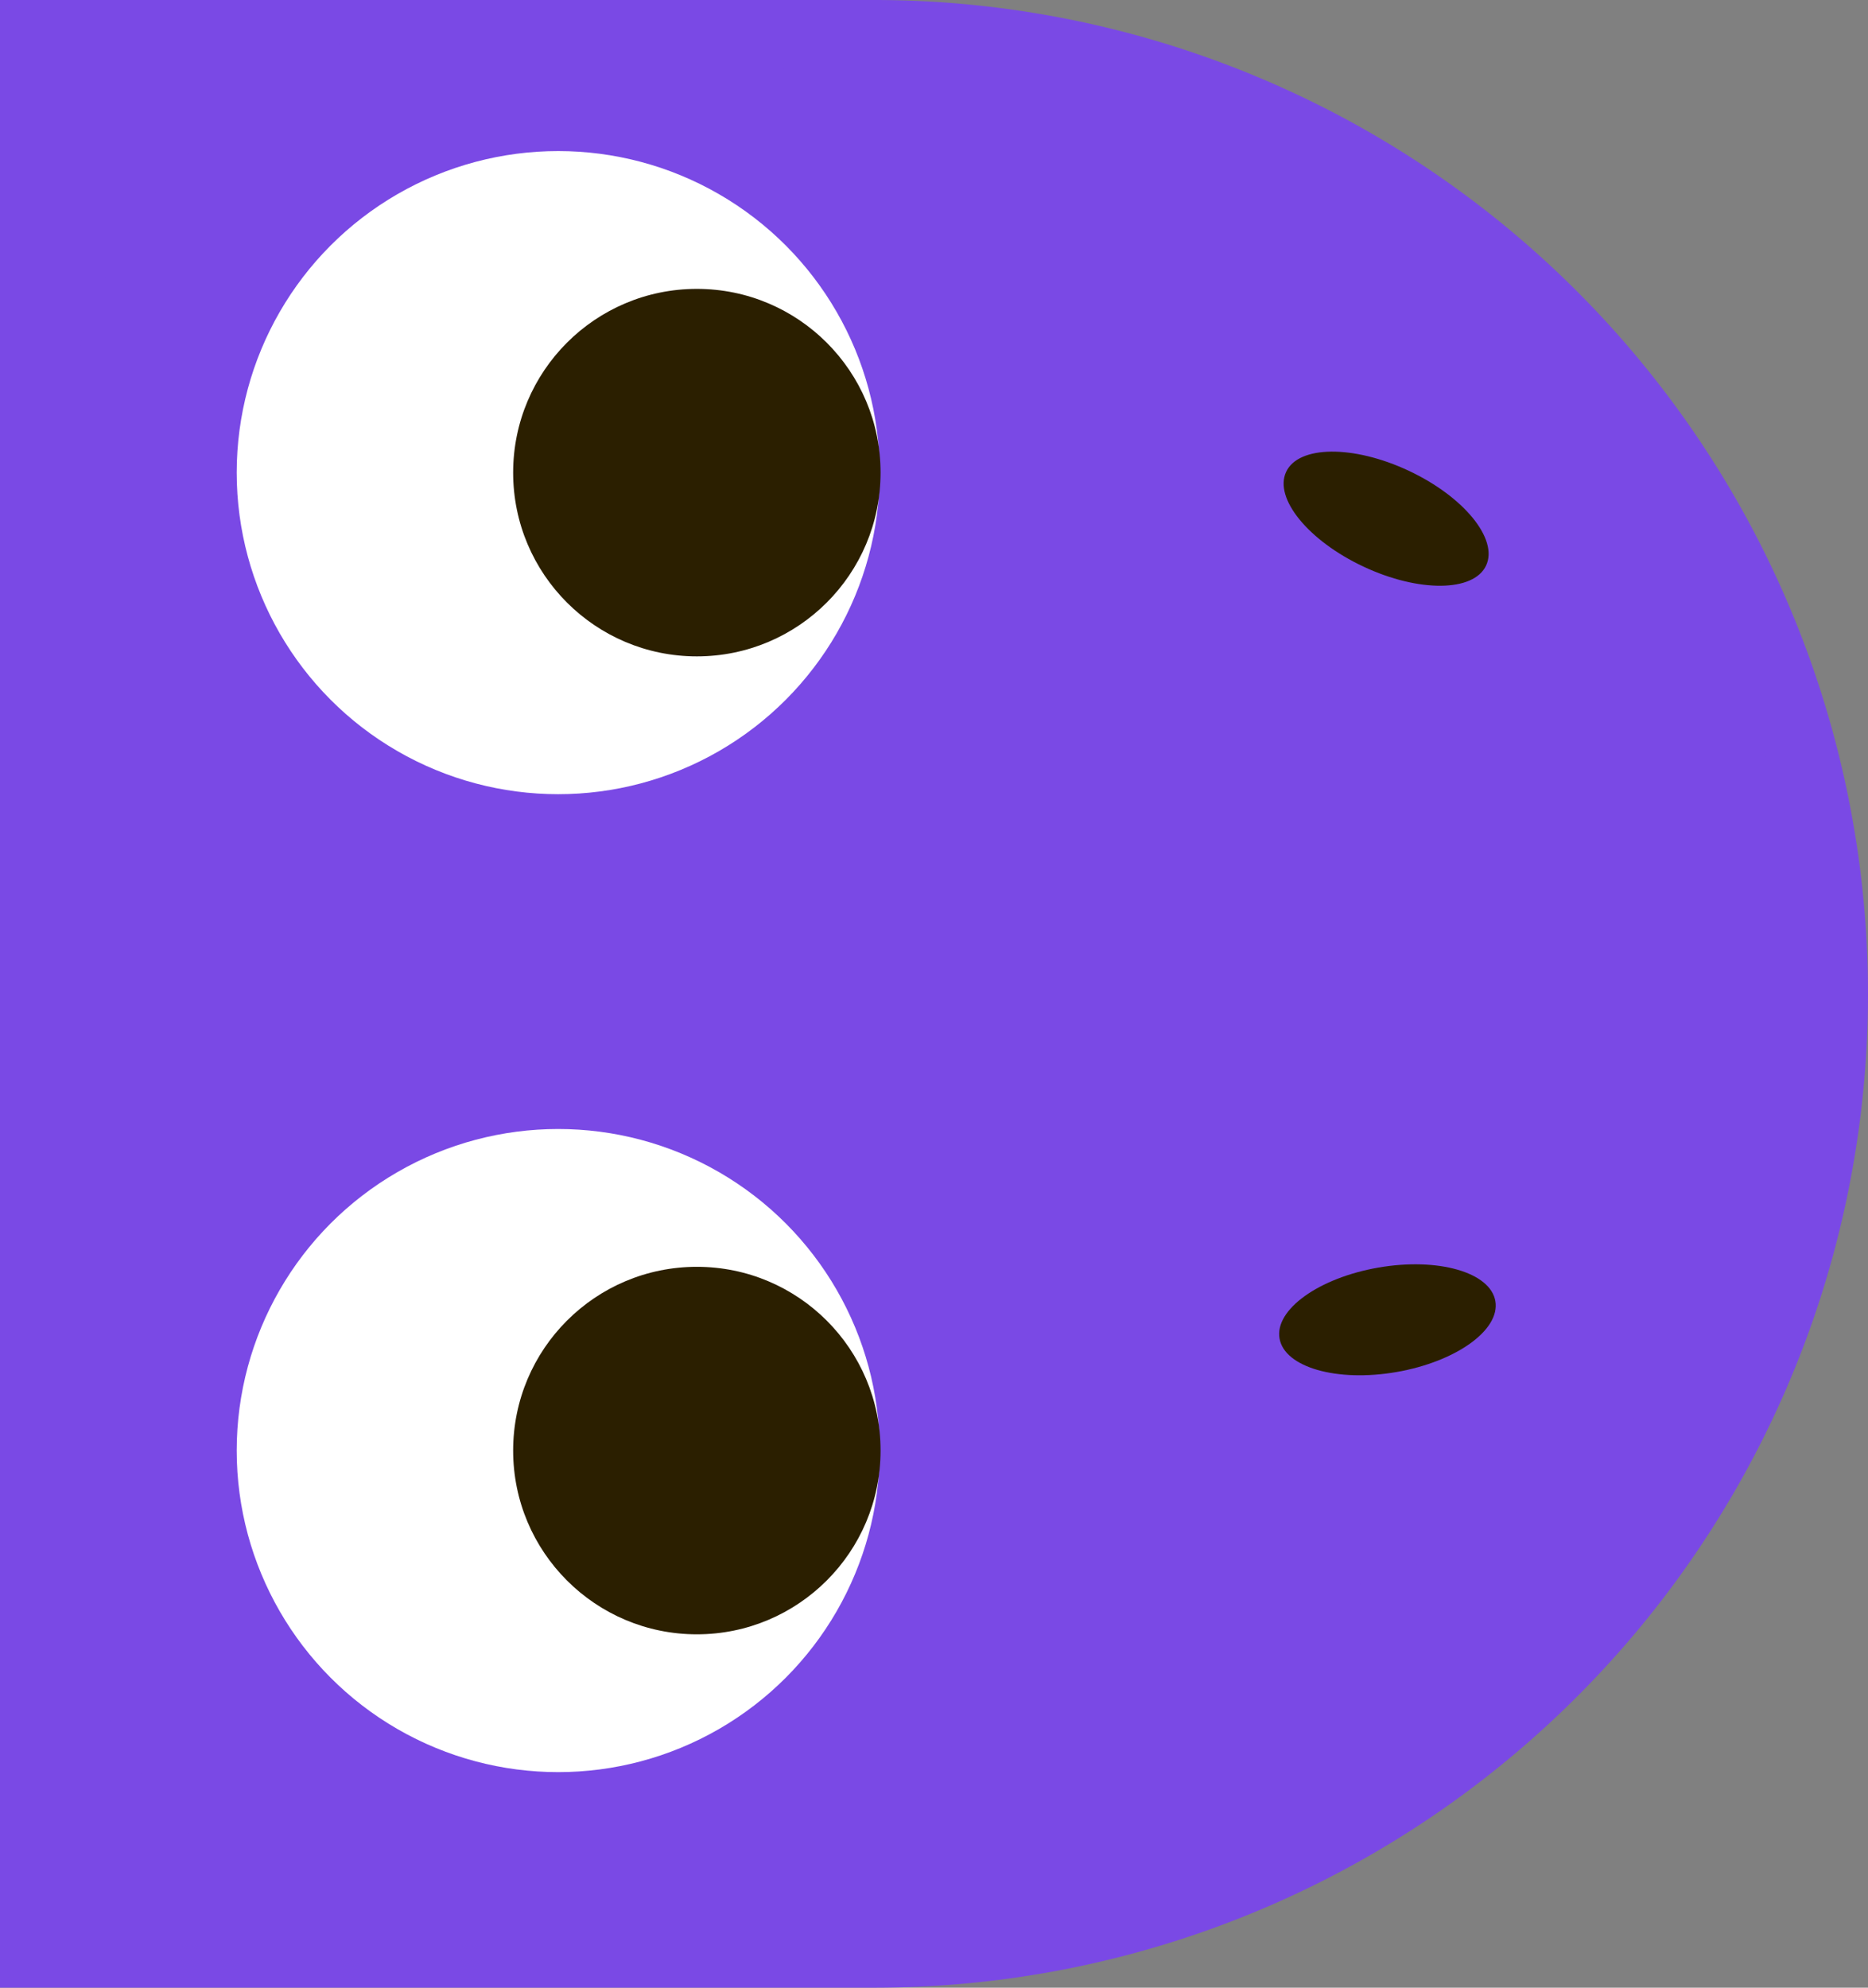 <?xml version="1.0" encoding="UTF-8" standalone="no"?>
<svg
   id="Layer_1"
   data-name="Layer 1"
   viewBox="0 0 211.5 225"
   version="1.1"
   sodipodi:docname="snake-head-red.svg"
   inkscape:version="1.4 (e7c3feb100, 2024-10-09)"
   xmlns:inkscape="http://www.inkscape.org/namespaces/inkscape"
   xmlns:sodipodi="http://sodipodi.sourceforge.net/DTD/sodipodi-0.dtd"
   xmlns="http://www.w3.org/2000/svg"
   xmlns:svg="http://www.w3.org/2000/svg">
  <rect x="0" y="0" width="211.5" height="225" fill="#808080" stroke="none"/>
  <sodipodi:namedview
     id="namedview6"
     pagecolor="#ffffff"
     bordercolor="#000000"
     borderopacity="0.25"
     inkscape:showpageshadow="2"
     inkscape:pageopacity="0.0"
     inkscape:pagecheckerboard="0"
     inkscape:deskcolor="#d1d1d1"
     inkscape:zoom="2.4088889"
     inkscape:cx="105.65037"
     inkscape:cy="111.87731"
     inkscape:window-width="1403"
     inkscape:window-height="1001"
     inkscape:window-x="258"
     inkscape:window-y="42"
     inkscape:window-maximized="0"
     inkscape:current-layer="Layer_1" />
  <defs
     id="defs1">
    <style
       id="style1">.cls-1{fill:#d21404;}.cls-2{fill:#fff;}.cls-3{fill:#603333;}</style>
  </defs>
  <path
     class="cls-1"
     d="M99,225H0V0H99A112.54,112.54,0,0,1,211.5,112.5h0A112.48,112.48,0,0,1,99,225Z"
     id="path1"
     style="fill:#7a49e5;fill-opacity:1" />
  <path
     class="cls-1"
     d="M134,40.6H113.1a53.86,53.86,0,0,0-104.4,0H0V182.2H8.1a54,54,0,0,0,105.6,0H134a70.8,70.8,0,1,0,0-141.6Z"
     id="path2"
     style="fill:#7a49e5;fill-opacity:1" />
  <circle
     class="cls-2"
     cx="63.2"
     cy="53.5"
     r="36.4"
     id="circle2" />
  <circle
     class="cls-3"
     cx="78.9"
     cy="53.5"
     r="20.8"
     id="circle3"
     style="fill:#2b1f00;fill-opacity:1" />
  <circle
     class="cls-2"
     cx="63.2"
     cy="164.2"
     r="36.4"
     id="circle4" />
  <circle
     class="cls-3"
     cx="78.9"
     cy="164.2"
     r="20.8"
     id="circle5"
     style="fill:#2b1f00;fill-opacity:1" />
  <ellipse
     class="cls-3"
     cx="157.09"
     cy="149.4"
     rx="12.4"
     ry="6"
     transform="translate(-23.2 29.01) rotate(-9.83)"
     id="ellipse5"
     style="fill:#2b1f00;fill-opacity:1" />
  <ellipse
     class="cls-3"
     cx="156.94"
     cy="58.71"
     rx="6"
     ry="12.5"
     transform="translate(37.2 175.93) rotate(-64.9)"
     id="ellipse6"
     style="fill:#2b1f00;fill-opacity:1" />
</svg>
